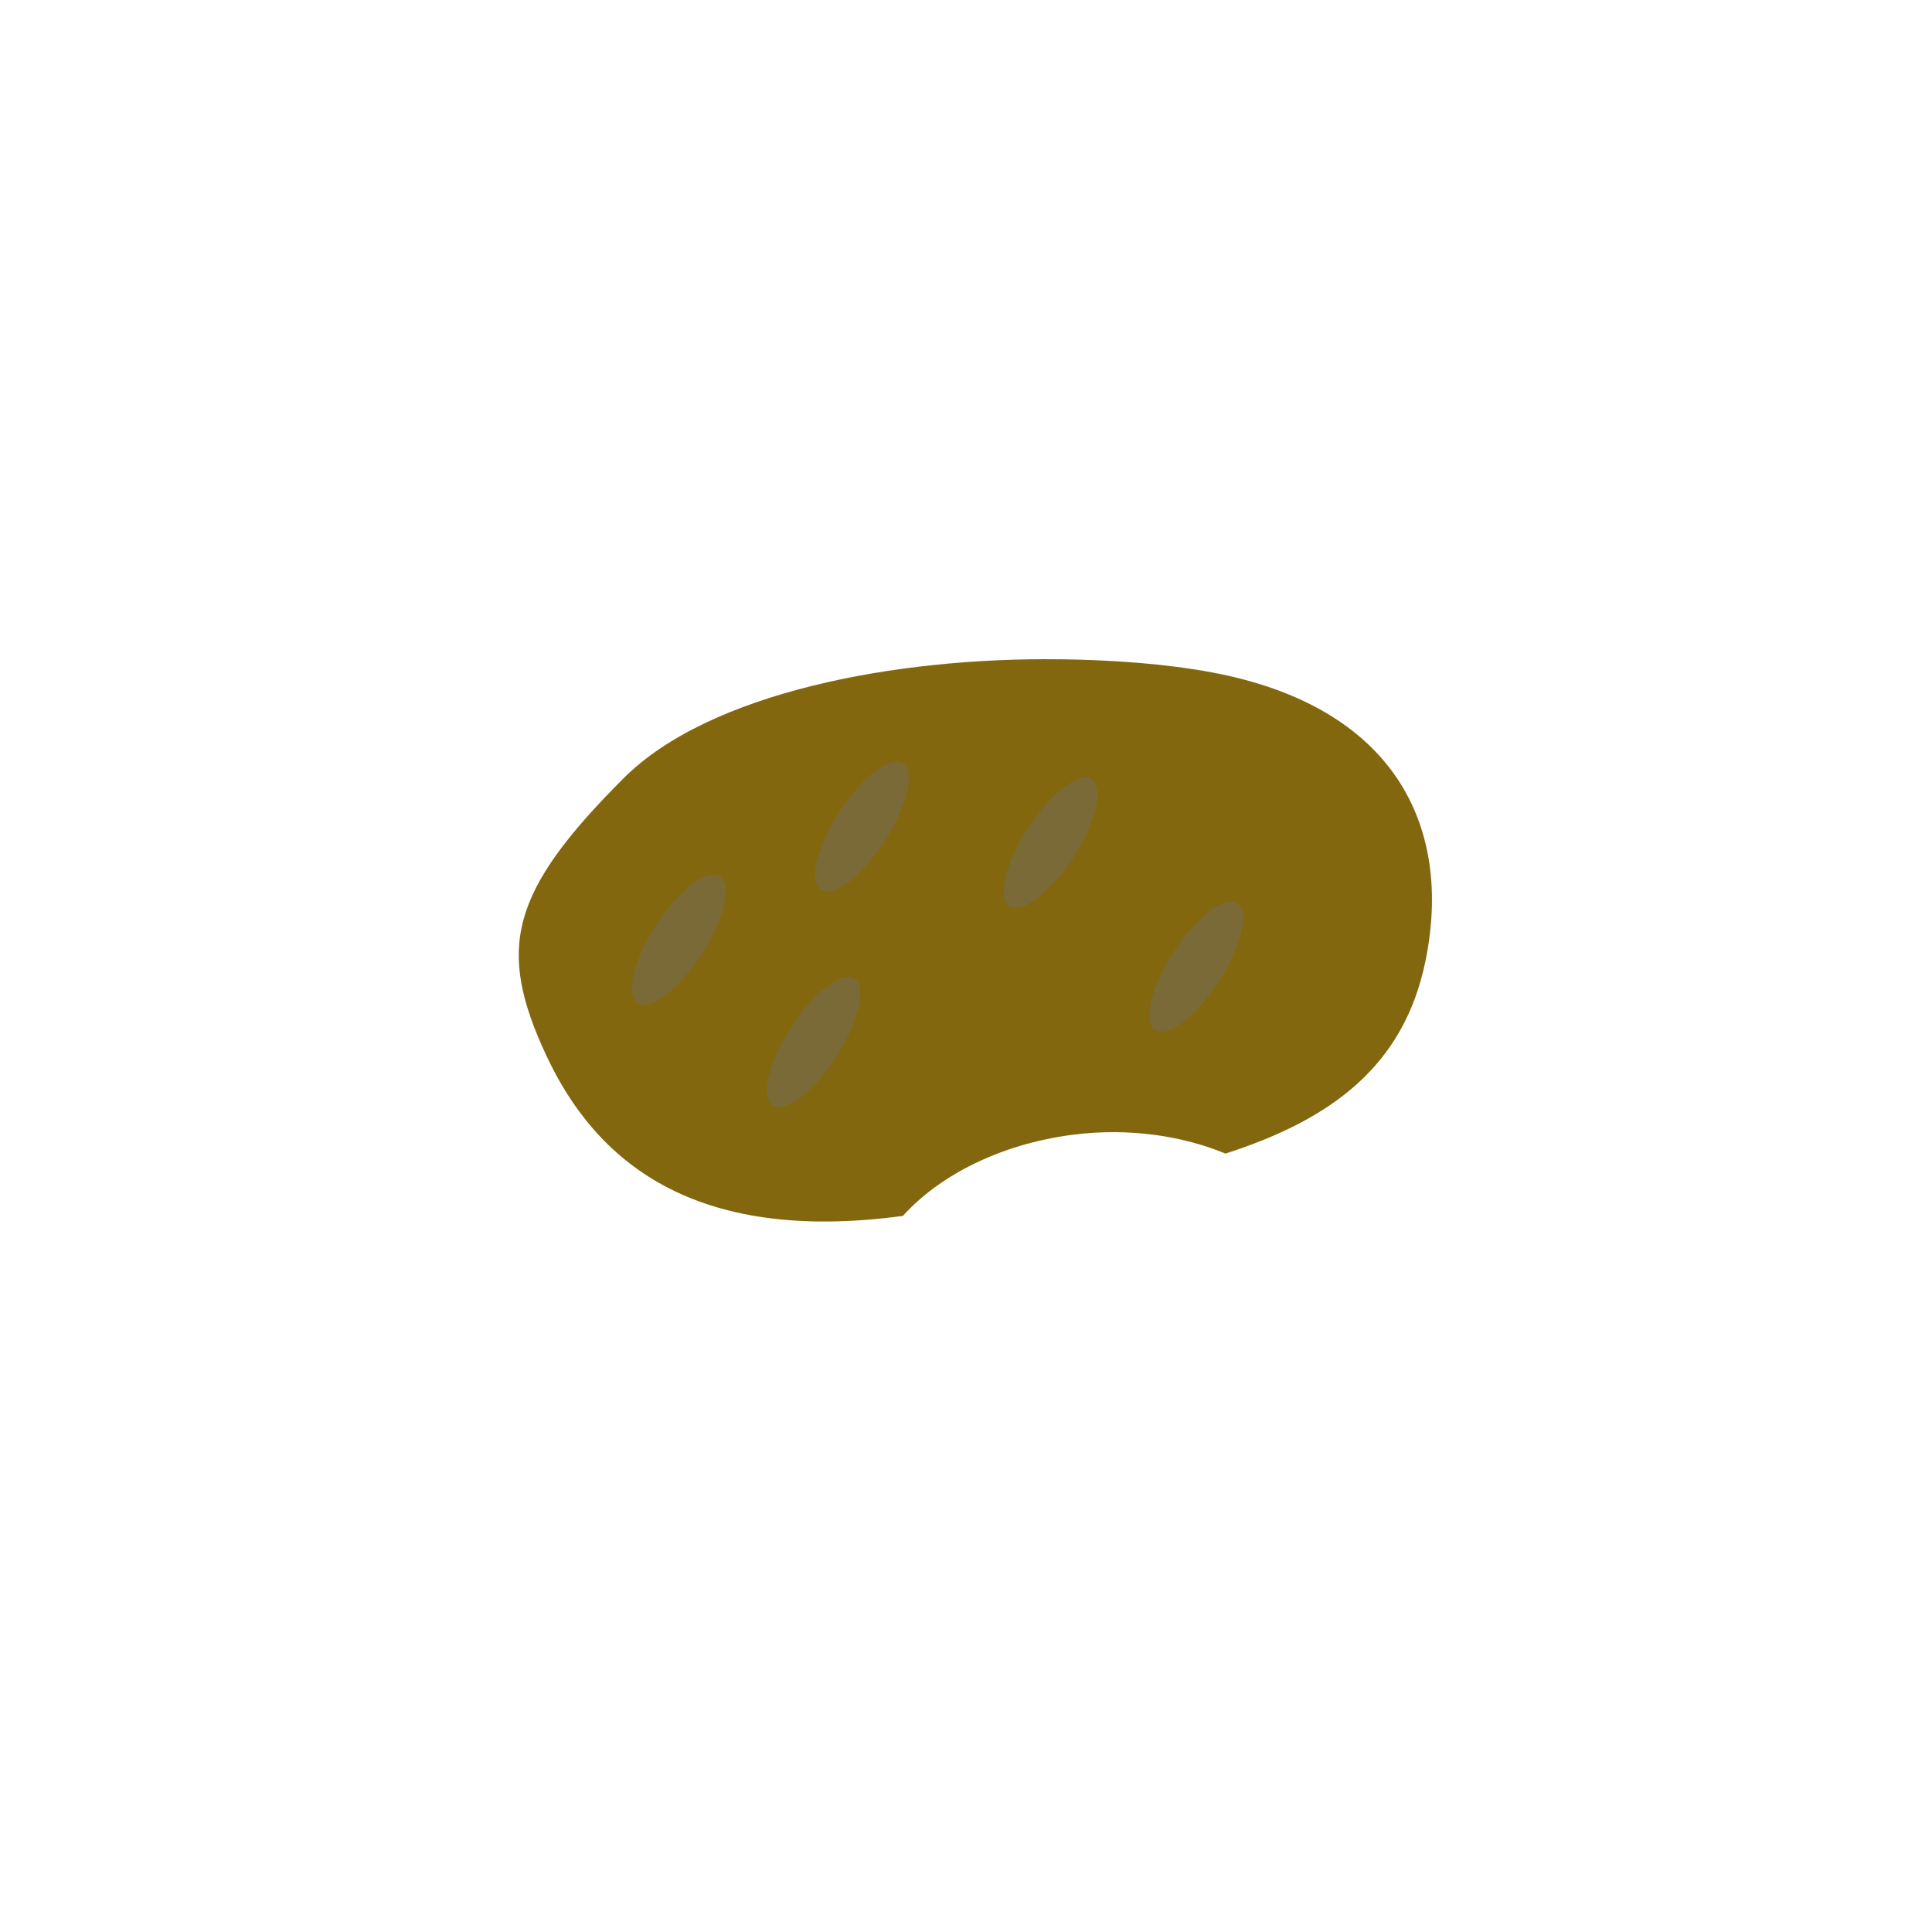 <?xml version="1.0" encoding="UTF-8" standalone="no"?>
<!-- Created with Inkscape (http://www.inkscape.org/) -->

<svg
   xmlns:dc="http://purl.org/dc/elements/1.1/"
   xmlns:cc="http://creativecommons.org/ns#"
   xmlns:rdf="http://www.w3.org/1999/02/22-rdf-syntax-ns#"
   xmlns:svg="http://www.w3.org/2000/svg"
   xmlns="http://www.w3.org/2000/svg"
   xmlns:sodipodi="http://sodipodi.sourceforge.net/DTD/sodipodi-0.dtd"
   xmlns:inkscape="http://www.inkscape.org/namespaces/inkscape"
   width="32"
   height="32"
   id="svg2"
   version="1.1"
   inkscape:version="0.48.4 r9939"
   sodipodi:docname="potato.svg"
   inkscape:export-filename="C:\Users\Leif\Programmering\HTML5\SmartHome\images\sausage.png"
   inkscape:export-xdpi="90"
   inkscape:export-ydpi="90">
  <defs
     id="defs4">
    <linearGradient
       id="linearGradient5287">
      <stop
         style="stop-color:#989898;stop-opacity:1;"
         offset="0"
         id="stop5289" />
      <stop
         style="stop-color:#989898;stop-opacity:0;"
         offset="1"
         id="stop5291" />
    </linearGradient>
    <inkscape:perspective
       sodipodi:type="inkscape:persp3d"
       inkscape:vp_x="0 : 16 : 1"
       inkscape:vp_y="0 : 1000 : 0"
       inkscape:vp_z="32 : 16 : 1"
       inkscape:persp3d-origin="16 : 10.666667 : 1"
       id="perspective3783" />
  </defs>
  <sodipodi:namedview
     id="base"
     pagecolor="#ffffff"
     bordercolor="#666666"
     borderopacity="1.0"
     inkscape:pageopacity="0.0"
     inkscape:pageshadow="2"
     inkscape:zoom="11.2"
     inkscape:cx="14.320606"
     inkscape:cy="14.028403"
     inkscape:document-units="px"
     inkscape:current-layer="layer1"
     showgrid="false"
     inkscape:window-width="1085"
     inkscape:window-height="787"
     inkscape:window-x="606"
     inkscape:window-y="228"
     inkscape:window-maximized="0" />
  <g
     inkscape:label="Layer 1"
     inkscape:groupmode="layer"
     id="layer1"
     transform="translate(0,-1020.362)">
    <g
       id="g5331">
      <path
         inkscape:connector-curvature="0"
         id="path5313"
         d="m 17.549,1031.282 c -2.719,-0.035 -5.802,0.552 -7.219,1.969 -1.889,1.889 -2.107,2.823 -1.281,4.594 0.811,1.737 2.423,3.129 5.906,2.656 0.596,-0.662 1.602,-1.188 2.812,-1.344 0.944,-0.121 1.832,0.023 2.531,0.312 1.736,-0.559 2.953,-1.437 3.312,-3.188 0.461,-2.245 -0.526,-4.217 -3.531,-4.781 -0.751,-0.141 -1.625,-0.207 -2.531,-0.219 z"
         style="fill:#83670e;fill-opacity:1;stroke:none" />
      <path
         transform="matrix(0.543,-0.84,1.399,0.905,-17.407,1032.179)"
         d="m 13.661,15.661 a 1.25,0.268 0 1 1 -2.5,0 1.25,0.268 0 1 1 2.5,0 z"
         sodipodi:ry="0.26785713"
         sodipodi:rx="1.25"
         sodipodi:cy="15.660714"
         sodipodi:cx="12.410714"
         id="path5319"
         style="fill:#796a38;fill-opacity:1;fill-rule:nonzero;stroke:none"
         sodipodi:type="arc" />
      <path
         inkscape:transform-center-y="1.0774696"
         inkscape:transform-center-x="2.9464286"
         sodipodi:type="arc"
         style="fill:#796a38;fill-opacity:1;fill-rule:nonzero;stroke:none"
         id="path5321"
         sodipodi:cx="12.410714"
         sodipodi:cy="15.660714"
         sodipodi:rx="1.25"
         sodipodi:ry="0.26785713"
         d="m 13.661,15.661 a 1.25,0.268 0 1 1 -2.5,0 1.25,0.268 0 1 1 2.5,0 z"
         transform="matrix(0.543,-0.84,1.399,0.905,-17.407,1032.179)" />
      <path
         transform="matrix(0.543,-0.84,1.399,0.905,-14.371,1030.304)"
         d="m 13.661,15.661 a 1.25,0.268 0 1 1 -2.5,0 1.25,0.268 0 1 1 2.5,0 z"
         sodipodi:ry="0.26785713"
         sodipodi:rx="1.25"
         sodipodi:cy="15.660714"
         sodipodi:cx="12.410714"
         id="path5323"
         style="fill:#796a38;fill-opacity:1;fill-rule:nonzero;stroke:none"
         sodipodi:type="arc"
         inkscape:transform-center-x="2.9464286"
         inkscape:transform-center-y="1.0774696" />
      <path
         inkscape:transform-center-y="1.0774696"
         inkscape:transform-center-x="2.9464286"
         sodipodi:type="arc"
         style="fill:#796a38;fill-opacity:1;fill-rule:nonzero;stroke:none"
         id="path5325"
         sodipodi:cx="12.410714"
         sodipodi:cy="15.660714"
         sodipodi:rx="1.25"
         sodipodi:ry="0.26785713"
         d="m 13.661,15.661 a 1.25,0.268 0 1 1 -2.5,0 1.25,0.268 0 1 1 2.5,0 z"
         transform="matrix(0.543,-0.84,1.399,0.905,-15.174,1033.876)" />
      <path
         transform="matrix(0.543,-0.84,1.399,0.905,-11.246,1030.572)"
         d="m 13.661,15.661 a 1.25,0.268 0 1 1 -2.5,0 1.25,0.268 0 1 1 2.5,0 z"
         sodipodi:ry="0.26785713"
         sodipodi:rx="1.25"
         sodipodi:cy="15.660714"
         sodipodi:cx="12.410714"
         id="path5327"
         style="fill:#796a38;fill-opacity:1;fill-rule:nonzero;stroke:none"
         sodipodi:type="arc"
         inkscape:transform-center-x="2.9464286"
         inkscape:transform-center-y="1.0774696" />
      <path
         inkscape:transform-center-y="1.0774696"
         inkscape:transform-center-x="2.9464286"
         sodipodi:type="arc"
         style="fill:#796a38;fill-opacity:1;fill-rule:nonzero;stroke:none"
         id="path5329"
         sodipodi:cx="12.410714"
         sodipodi:cy="15.660714"
         sodipodi:rx="1.25"
         sodipodi:ry="0.26785713"
         d="m 13.661,15.661 a 1.25,0.268 0 1 1 -2.5,0 1.25,0.268 0 1 1 2.5,0 z"
         transform="matrix(0.543,-0.84,1.399,0.905,-8.835,1032.626)" />
    </g>
  </g>
</svg>
